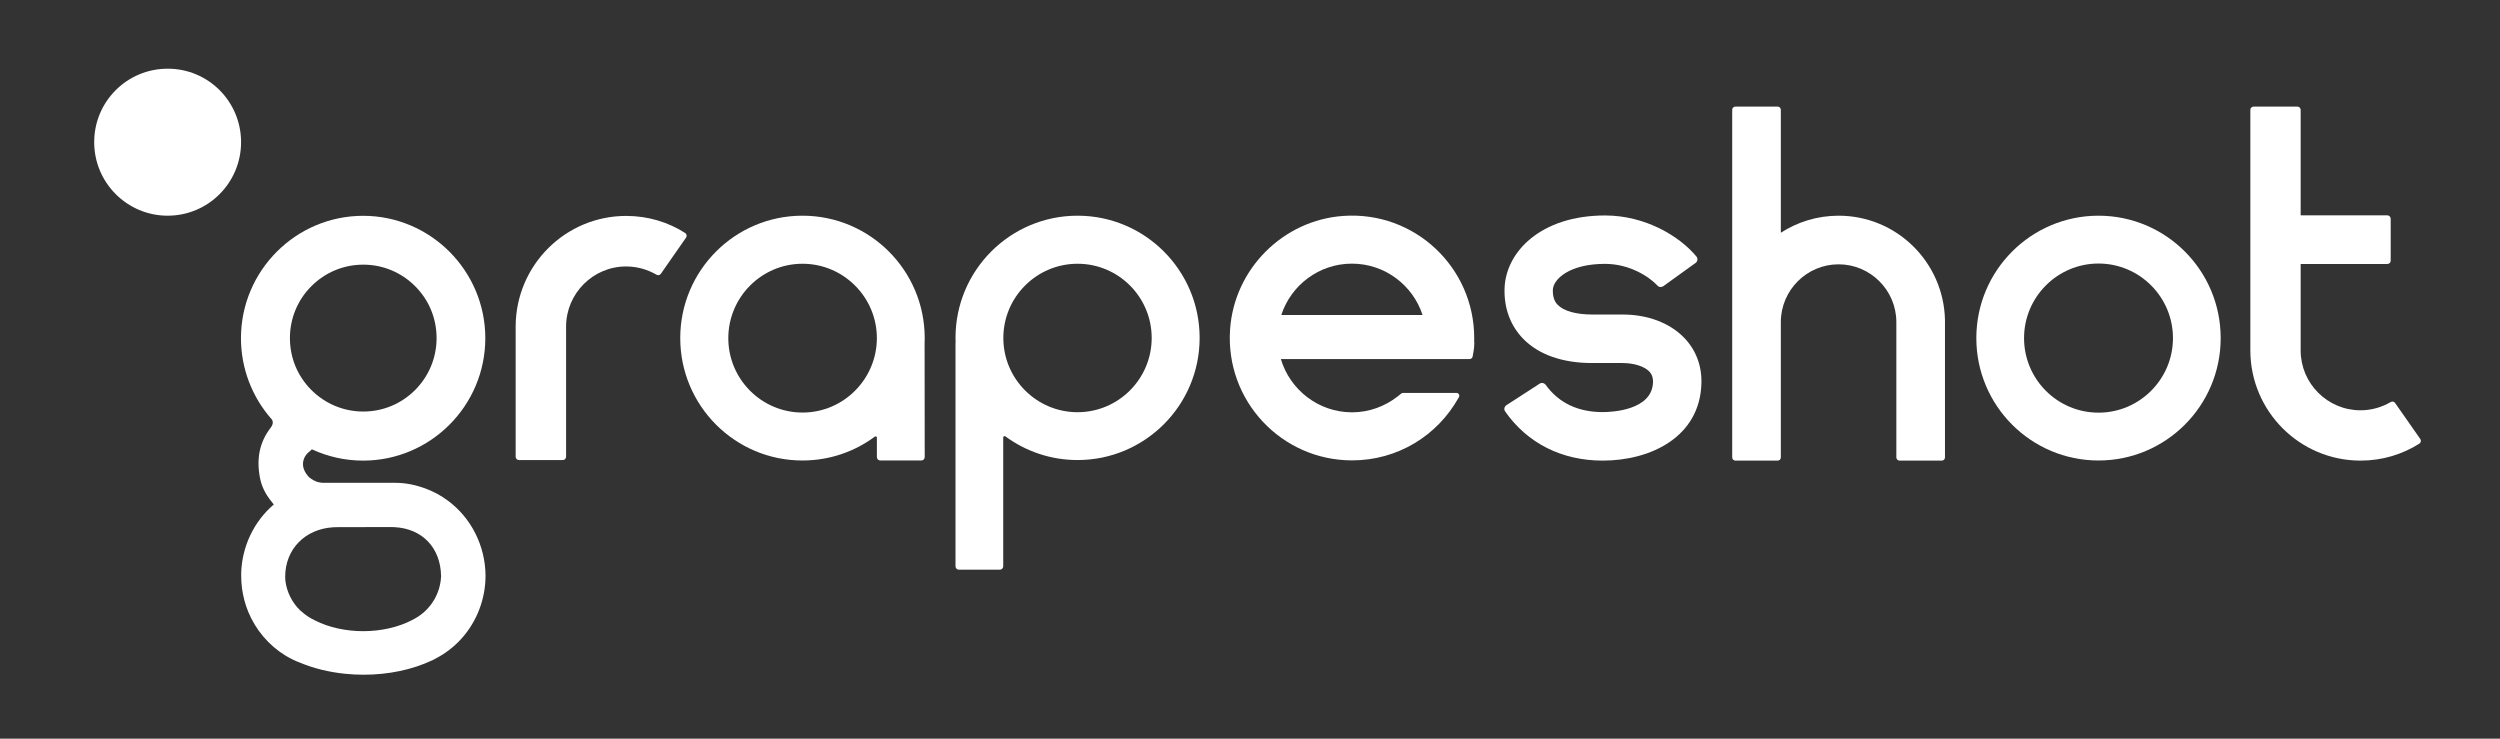 <?xml version="1.0" encoding="utf-8"?>
<!-- Generator: Adobe Illustrator 22.1.0, SVG Export Plug-In . SVG Version: 6.00 Build 0)  -->
<svg version="1.1" id="Layer_2_1_" xmlns="http://www.w3.org/2000/svg" xmlns:xlink="http://www.w3.org/1999/xlink" x="0px" y="0px"
	 viewBox="0 0 221.61 65.48" style="enable-background:new 0 0 221.61 65.48;" xml:space="preserve">
<rect x="0" y="0" width="221.61" height="65.48" fill="#333333" stroke="none"/>
<style type="text/css">
	.st0{fill:#FFFFFF;}
</style>
<path class="st0" d="M142.07,40.83c-3.63,0-6.68-1.54-8.65-4.36c-0.13-0.18-0.07-0.43,0.11-0.55l2.95-1.91
	c0.18-0.12,0.41-0.06,0.54,0.11c1.16,1.6,2.86,2.41,5.05,2.41c0.73,0,4.39-0.13,4.46-2.65c0.01-0.52-0.17-0.78-0.33-0.95
	c-0.45-0.46-1.36-0.75-2.39-0.75h-2.69c-2.63,0-4.74-0.75-6.11-2.16c-1.12-1.16-1.69-2.69-1.64-4.44c0.09-3.22,3.18-6.48,8.91-6.48
	c3.56,0,6.6,1.83,8.1,3.64c0.14,0.18,0.11,0.44-0.08,0.57l-2.86,2.06c-0.16,0.11-0.38,0.1-0.51-0.05c-0.71-0.76-2.43-1.93-4.66-1.93
	c-3.14,0-4.59,1.35-4.62,2.31c-0.02,0.86,0.32,1.21,0.43,1.32c0.53,0.55,1.64,0.86,3.04,0.86h2.69c2.24,0,4.18,0.73,5.47,2.05
	c1.05,1.08,1.59,2.49,1.54,4.06C150.69,38.73,146.33,40.83,142.07,40.83"/>
<path class="st0" d="M27.6,25.37c1.23-1.23,2.86-1.91,4.6-1.91c1.74,0,3.37,0.68,4.6,1.91s1.9,2.86,1.9,4.6s-0.68,3.37-1.9,4.6
	c-1.23,1.23-2.86,1.91-4.6,1.91c-1.73,0-3.37-0.68-4.6-1.91c-1.23-1.23-1.9-2.86-1.9-4.6C25.7,28.24,26.37,26.6,27.6,25.37
	 M26.66,54.15l-0.03-0.02c-0.73-0.7-1.2-1.63-1.33-2.63c-0.01-0.13-0.02-0.25-0.02-0.37c0-2.44,1.75-4.24,4.26-4.39
	c0.13-0.01,0.23-0.01,0.33-0.01l4.38-0.01c0.24,0,0.71,0,0.73,0.01c2.46,0.13,4.08,1.83,4.12,4.34c-0.06,1.47-0.83,2.82-2.07,3.61
	L37,54.7c-0.17,0.11-0.33,0.19-0.48,0.27c-1.21,0.63-2.74,0.98-4.32,0.98c-1.54,0-3.05-0.33-4.25-0.94L27.93,55
	c-0.45-0.21-0.86-0.48-1.22-0.81C26.7,54.18,26.68,54.16,26.66,54.15 M39.69,44.37c-0.58-0.43-1.2-0.77-1.86-1.02
	c-0.96-0.37-1.87-0.55-2.77-0.55c-0.06,0-6.2,0-6.4,0c-0.52-0.01-0.87-0.21-1.11-0.38c-0.31-0.21-0.53-0.59-0.62-0.85
	c-0.17-0.49-0.04-1.04,0.36-1.42l0.36-0.32c1.43,0.66,2.96,1,4.54,1c5.97,0,10.83-4.87,10.83-10.85s-4.86-10.85-10.83-10.85
	S21.36,24,21.36,29.98c0,2.64,0.96,5.18,2.7,7.16c0.01,0.01,0.01,0.01,0.02,0.02l0.01,0.01c0.1,0.13,0.12,0.32,0.05,0.49
	c-0.04,0.1-0.1,0.2-0.18,0.3c-0.94,1.24-1.24,2.67-0.92,4.37c0.14,0.76,0.47,1.45,1.05,2.16l0.18,0.23
	c-1.77,1.51-2.82,3.73-2.89,6.08v0.06c0,0.04,0,0.08,0,0.12c0,0.38,0.02,0.77,0.07,1.16c0.1,0.72,0.28,1.42,0.55,2.08
	c0.66,1.61,1.83,2.99,3.3,3.89c0.43,0.26,0.88,0.48,1.34,0.65c1.18,0.49,2.49,0.81,3.89,0.96c0.58,0.06,1.15,0.09,1.7,0.09
	c2.2,0,4.3-0.44,6.07-1.27c0.02-0.01,0.04-0.02,0.07-0.03l0.09-0.05c0.04-0.02,0.09-0.04,0.13-0.07c1.78-0.91,3.16-2.45,3.89-4.35
	c0.37-0.96,0.56-1.98,0.56-3.02C43.02,48.4,41.78,45.91,39.69,44.37"/>
<path class="st0" d="M186.02,19.12c-5.98,0-10.83,4.86-10.83,10.85s4.85,10.85,10.83,10.85s10.83-4.86,10.83-10.85
	S192,19.12,186.02,19.12 M186.02,23.36c3.64,0,6.6,2.97,6.6,6.61s-2.96,6.61-6.6,6.61s-6.6-2.96-6.6-6.61
	C179.42,26.33,182.38,23.36,186.02,23.36"/>
<path class="st0" d="M71.14,36.57c-3.63,0-6.58-2.96-6.58-6.59c0-3.64,2.95-6.6,6.58-6.6c3.63,0,6.59,2.96,6.59,6.6
	C77.72,33.61,74.77,36.57,71.14,36.57 M81.96,30.37c0-0.13,0.01-0.27,0.01-0.4c0-5.99-4.85-10.85-10.84-10.85
	c-5.98,0-10.83,4.86-10.83,10.85s4.85,10.85,10.83,10.85c2.4,0,4.62-0.78,6.41-2.11l0,0l0.01-0.01c0.02-0.01,0.04-0.02,0.06-0.02
	c0.07,0,0.12,0.05,0.12,0.12v0.01v1.71c0,0.16,0.13,0.3,0.3,0.3h3.64c0.16,0,0.3-0.13,0.3-0.3C81.97,40.53,81.96,30.39,81.96,30.37"
	/>
<path class="st0" d="M95.52,36.54c-3.63,0-6.58-2.95-6.58-6.58s2.95-6.58,6.58-6.58c3.63,0,6.57,2.95,6.57,6.58
	S99.14,36.54,95.52,36.54 M95.52,19.12c-5.98,0-10.82,4.85-10.82,10.83c0,0.13,0.01,0.27,0.01,0.4c0,0.02-0.01,0.04-0.01,0.06V50.2
	c0,0.16,0.13,0.3,0.3,0.3h3.63c0.16,0,0.3-0.13,0.3-0.3V38.8v-0.01v-0.01c0-0.07,0.05-0.12,0.12-0.12c0.02,0,0.04,0,0.06,0.02h0.01
	l0,0c1.79,1.32,4.01,2.1,6.4,2.1c5.97,0,10.82-4.85,10.82-10.83C106.34,23.97,101.49,19.12,95.52,19.12"/>
<path class="st0" d="M172.41,28.35c-0.12-5.12-4.29-9.23-9.43-9.23c-1.89,0-3.65,0.56-5.12,1.51V9.73c0-0.15-0.13-0.28-0.28-0.28
	h-3.75c-0.16,0-0.28,0.13-0.28,0.28v18.83l0,0v11.99c0,0.15,0.13,0.28,0.28,0.28h3.75c0.16,0,0.28-0.13,0.28-0.28V28.52
	c0.02-2.81,2.31-5.09,5.12-5.09s5.1,2.28,5.12,5.09v12.03c0,0.15,0.13,0.28,0.28,0.28h3.75c0.16,0,0.28-0.13,0.28-0.28V28.37
	C172.41,28.36,172.41,28.36,172.41,28.35"/>
<path class="st0" d="M55.51,19.14c-5.4,0-9.78,4.38-9.8,9.79v11.56c0,0.16,0.13,0.29,0.29,0.29h3.89c0.16,0,0.29-0.13,0.29-0.29
	V28.94c0.01-2.93,2.39-5.32,5.32-5.32c0.98,0,1.9,0.27,2.69,0.73c0.13,0.08,0.3,0.05,0.39-0.08l2.23-3.2
	c0.1-0.14,0.06-0.33-0.08-0.42C59.23,19.69,57.43,19.14,55.51,19.14"/>
<path class="st0" d="M214.54,38.91l-2.23-3.19c-0.09-0.13-0.26-0.16-0.39-0.08c-0.79,0.46-1.7,0.73-2.68,0.73
	c-2.92,0-5.3-2.38-5.3-5.3V23.4h7.69c0.16,0,0.29-0.13,0.29-0.29v-3.72c0-0.16-0.13-0.3-0.29-0.3h-7.69V9.74
	c0-0.16-0.13-0.29-0.29-0.29h-3.88c-0.16,0-0.29,0.13-0.29,0.29v21.33c0.01,5.39,4.38,9.76,9.77,9.76c1.92,0,3.71-0.55,5.22-1.51
	C214.6,39.23,214.64,39.04,214.54,38.91"/>
<path class="st0" d="M113.58,27.92c0.86-2.64,3.34-4.55,6.26-4.55s5.4,1.91,6.26,4.55C126.1,27.92,113.58,27.92,113.58,27.92z
	 M130.68,29.96c0-6.25-5.27-11.26-11.6-10.82c-5.34,0.37-9.67,4.7-10.04,10.05c-0.44,6.34,4.57,11.62,10.81,11.62
	c4.06,0,7.57-2.21,9.43-5.53l0,0c0.02-0.03,0.04-0.06,0.05-0.09c0.04-0.08,0.04-0.17-0.01-0.24c-0.04-0.07-0.12-0.12-0.21-0.12
	h-4.74c-0.06,0-0.12,0.02-0.16,0.06c-0.1,0.09-0.21,0.17-0.33,0.26l0,0c-1.12,0.87-2.51,1.4-4.03,1.4c-2.98,0-5.5-2-6.31-4.72h14.25
	h2.48c0.13,0,0.24-0.09,0.27-0.22c0.08-0.44,0.14-0.75,0.14-1.05c0-0.04,0.01-0.07,0.01-0.07
	C130.67,30.31,130.68,30.14,130.68,29.96"/>
<path class="st0" d="M21.37,12.6c0,3.6-2.91,6.52-6.51,6.52c-3.59,0-6.51-2.92-6.51-6.52s2.91-6.51,6.51-6.51
	C18.46,6.08,21.37,9,21.37,12.6"/>
</svg>
